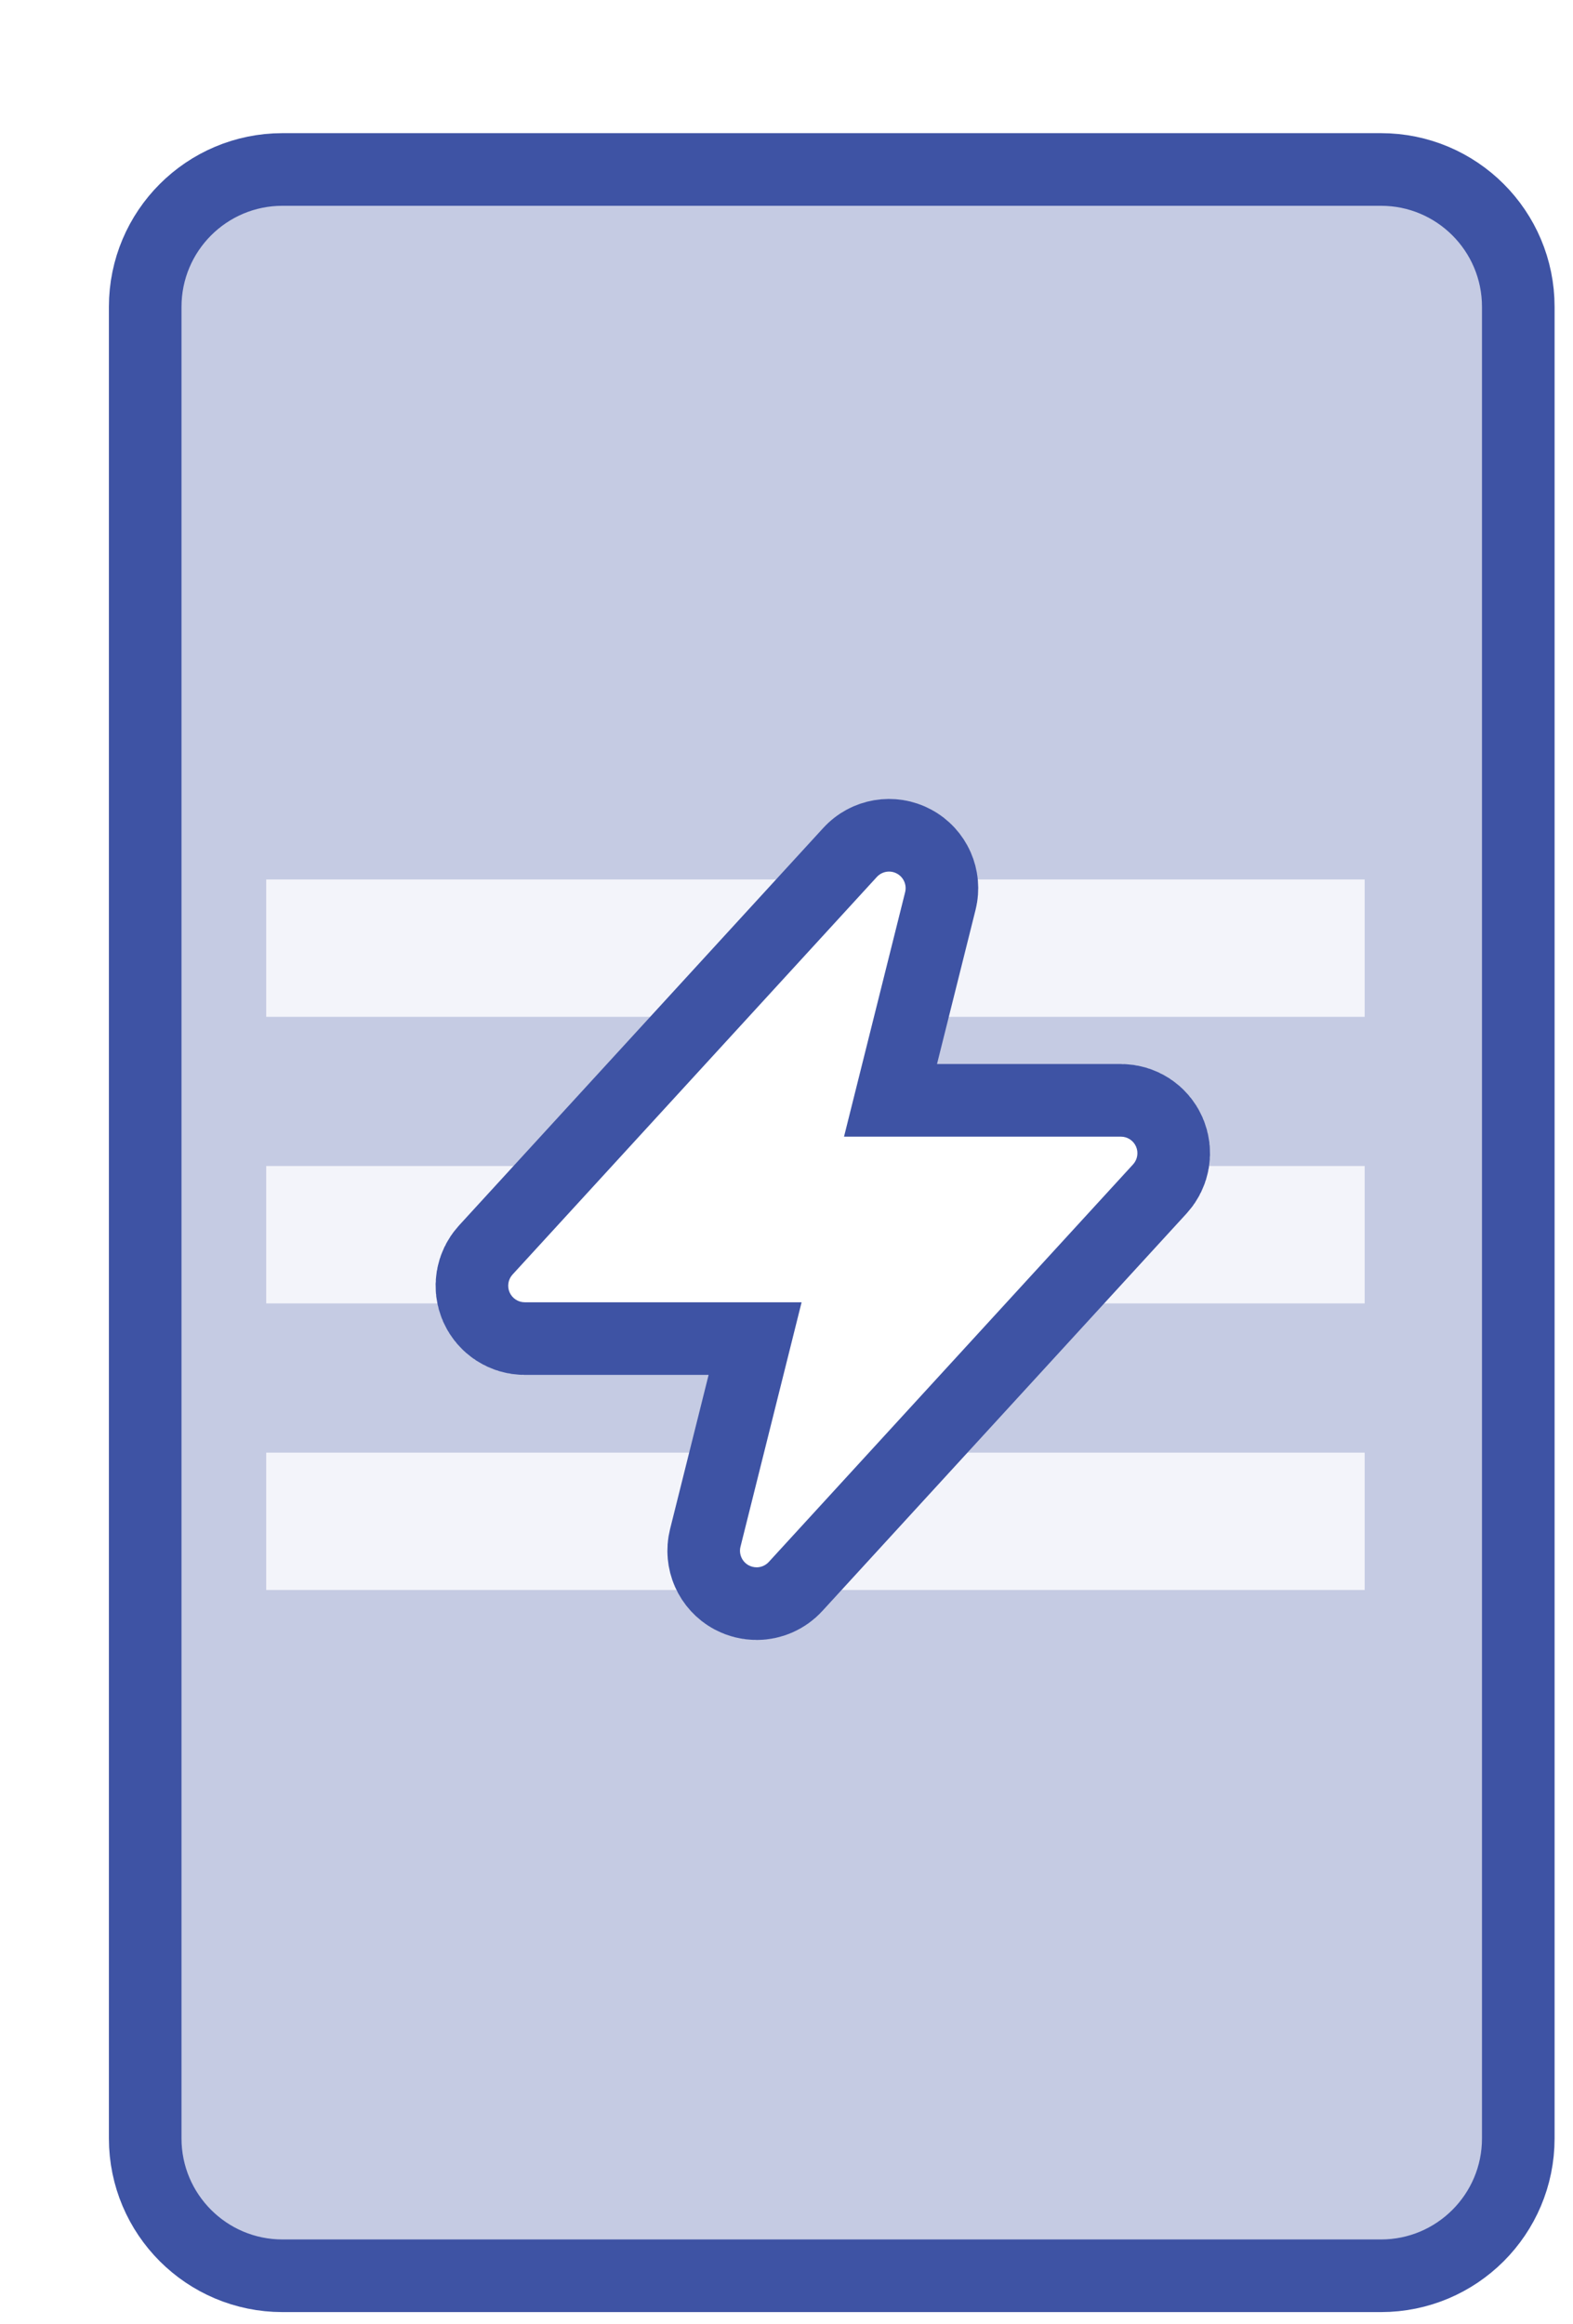 <svg width="65" height="96" viewBox="0 0 65 96" xmlns="http://www.w3.org/2000/svg"><title>Server</title><desc>Created with Sketch.</desc><defs><filter x="-50%" y="-50%" width="200%" height="200%" filterUnits="objectBoundingBox" id="a"><feOffset dx="4" dy="5" in="SourceAlpha" result="shadowOffsetOuter1"/><feColorMatrix values="0 0 0 0 0 0 0 0 0 0 0 0 0 0 0 0 0 0 0.1 0" in="shadowOffsetOuter1" result="shadowMatrixOuter1"/><feMerge><feMergeNode in="shadowMatrixOuter1"/><feMergeNode in="SourceGraphic"/></feMerge></filter></defs><g filter="url(#a)" fill="none"><path d="M53.065 2h-45.391c-3.134 0-5.674 2.54-5.674 5.674v75.652c0 3.134 2.54 5.674 5.674 5.674h45.391c3.134 0 5.674-2.54 5.674-5.674v-75.652c0-3.134-2.54-5.674-5.674-5.674" stroke="#3E53A4" stroke-width="3" fill="#C5CBE3"/><g fill="#F3F4FA"><path d="M7 43.163h45.391v5.674h-45.391z"/><path d="M7 31.326h45.391v5.674h-45.391z"/><path d="M7 55h45.391v5.674h-45.391z"/></g><path d="M27.263 59.737c-.11 0-.222-.027-.324-.081-.276-.148-.416-.465-.34-.769l2.525-10.097h-11.439c-.272 0-.517-.16-.627-.408-.109-.248-.061-.538.122-.738l15.053-16.421c.212-.231.553-.289.829-.14.276.148.416.465.34.769l-2.525 10.097h11.44c.271 0 .517.16.626.408.109.248.061.538-.122.738l-15.053 16.421c-.133.145-.318.222-.505.222" stroke="#3E53A4" stroke-width="6" fill="#fff"/><path d="M27.263 59.737c-.11 0-.222-.027-.324-.081-.276-.148-.416-.465-.34-.769l2.525-10.097h-11.439c-.272 0-.517-.16-.627-.408-.109-.248-.061-.538.122-.738l15.053-16.421c.212-.231.553-.289.829-.14.276.148.416.465.34.769l-2.525 10.097h11.44c.271 0 .517.16.626.408.109.248.061.538-.122.738l-15.053 16.421c-.133.145-.318.222-.505.222" fill="#fff"/></g></svg>